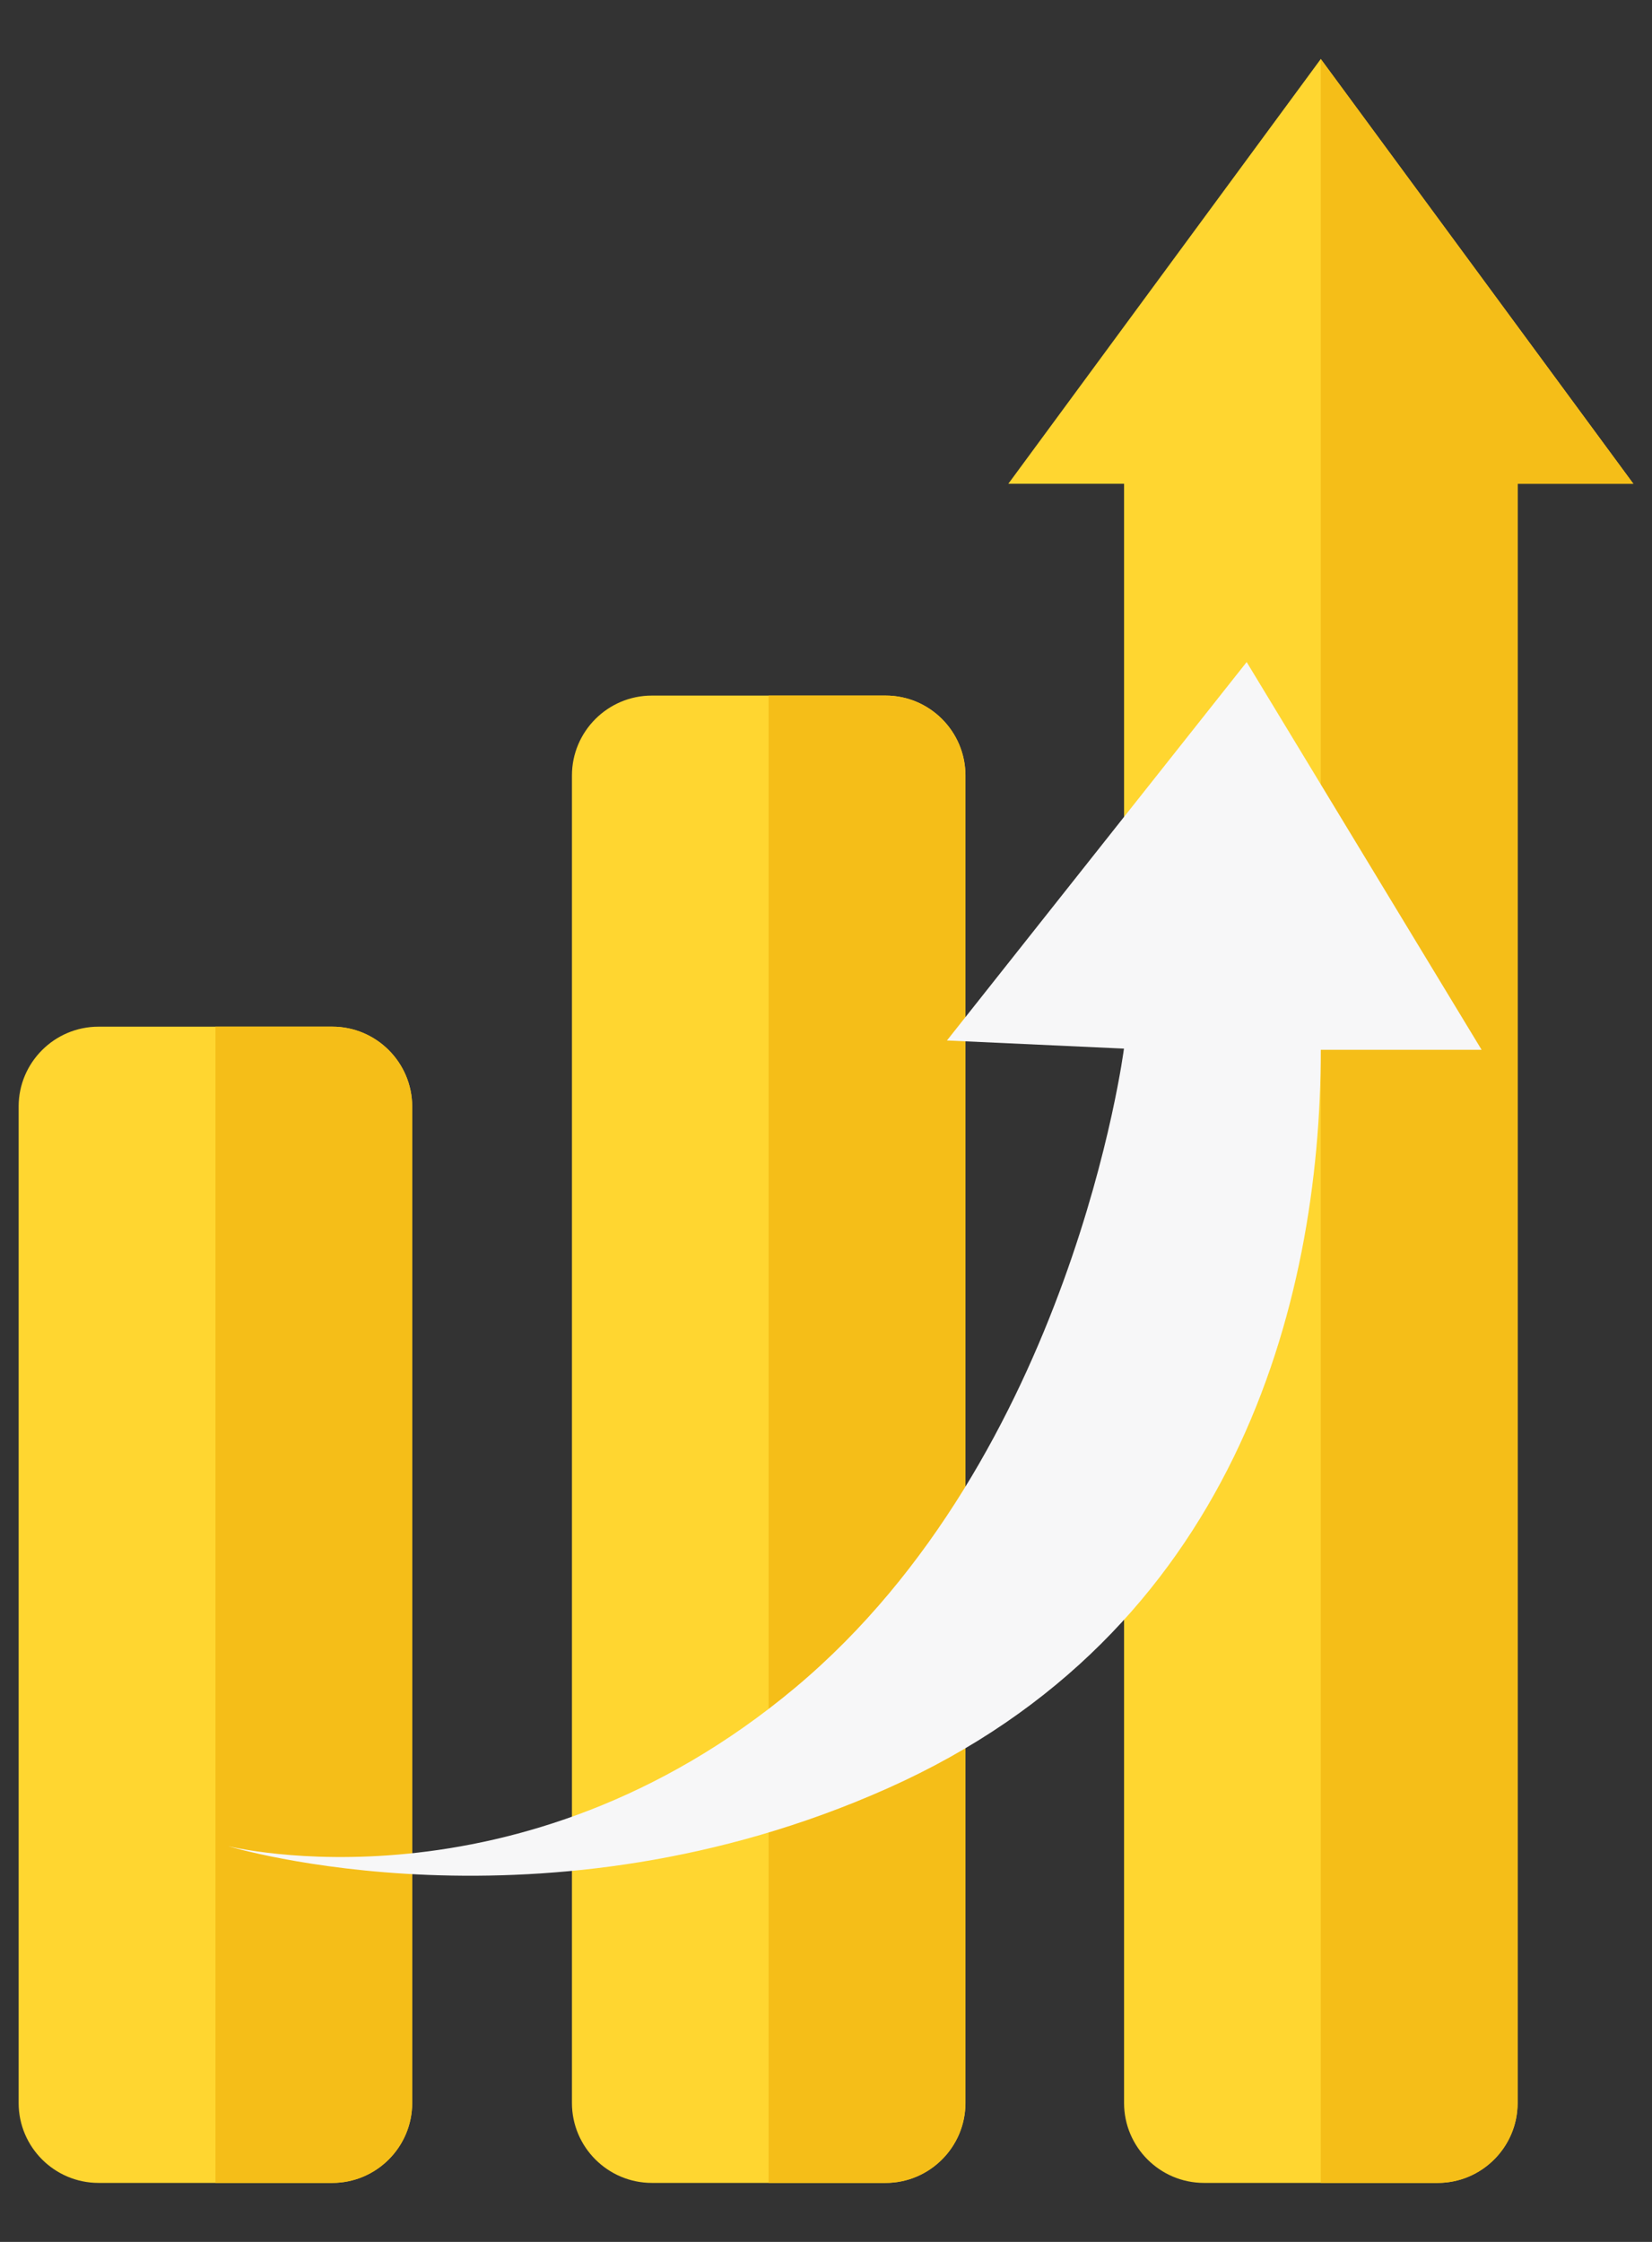 <svg width="14" height="19" viewBox="0 0 14 19" fill="none" xmlns="http://www.w3.org/2000/svg">
<rect x="0" y="0" width="14" height="19" fill="#333333" stroke="none"/>
<g id="Group 478">
<path id="Vector" d="M0.835 8.701H2.816C3.189 8.701 3.493 9.005 3.493 9.378V17.823C3.493 18.196 3.189 18.5 2.816 18.5H0.835C0.462 18.5 0.158 18.196 0.158 17.823V9.377C0.158 9.005 0.462 8.701 0.835 8.701Z" fill="#FFD630"/>
<path id="Vector_2" d="M1.826 8.701H2.816C3.189 8.701 3.493 9.005 3.493 9.378V17.823C3.493 18.196 3.189 18.5 2.816 18.5H1.826V8.701Z" fill="#F5BE18"/>
<path id="Vector_3" d="M5.524 5.895H7.506C7.878 5.895 8.182 6.199 8.182 6.572V17.823C8.182 18.196 7.878 18.5 7.506 18.5H5.524C5.151 18.5 4.847 18.196 4.847 17.823V6.572C4.847 6.199 5.151 5.895 5.524 5.895Z" fill="#FFD630"/>
<path id="Vector_4" d="M6.514 5.895H7.505C7.877 5.895 8.181 6.199 8.181 6.572V17.823C8.181 18.196 7.877 18.5 7.505 18.5H6.514V5.895Z" fill="#F5BE18"/>
<path id="Vector_5" d="M12.861 4.1V17.823C12.861 18.196 12.557 18.5 12.184 18.5H10.203C9.83 18.5 9.526 18.196 9.526 17.823V4.1H8.545L11.193 0.5L13.842 4.1H12.861Z" fill="#FFD630"/>
<path id="Vector_6" d="M12.861 4.1V17.823C12.861 18.196 12.557 18.5 12.184 18.5H11.193V0.5L13.842 4.1H12.861Z" fill="#F5BE18"/>
<path id="Vector_7" d="M10.565 5.611L8.025 8.818L9.525 8.887C9.525 8.887 9.084 12.34 6.74 14.302C4.395 16.264 1.933 15.646 1.933 15.646C1.933 15.646 4.601 16.46 7.524 15.155C10.447 13.851 11.193 11.065 11.193 8.897H12.556L10.565 5.611Z" fill="#F7F7F8"/>
</g>
</svg>
